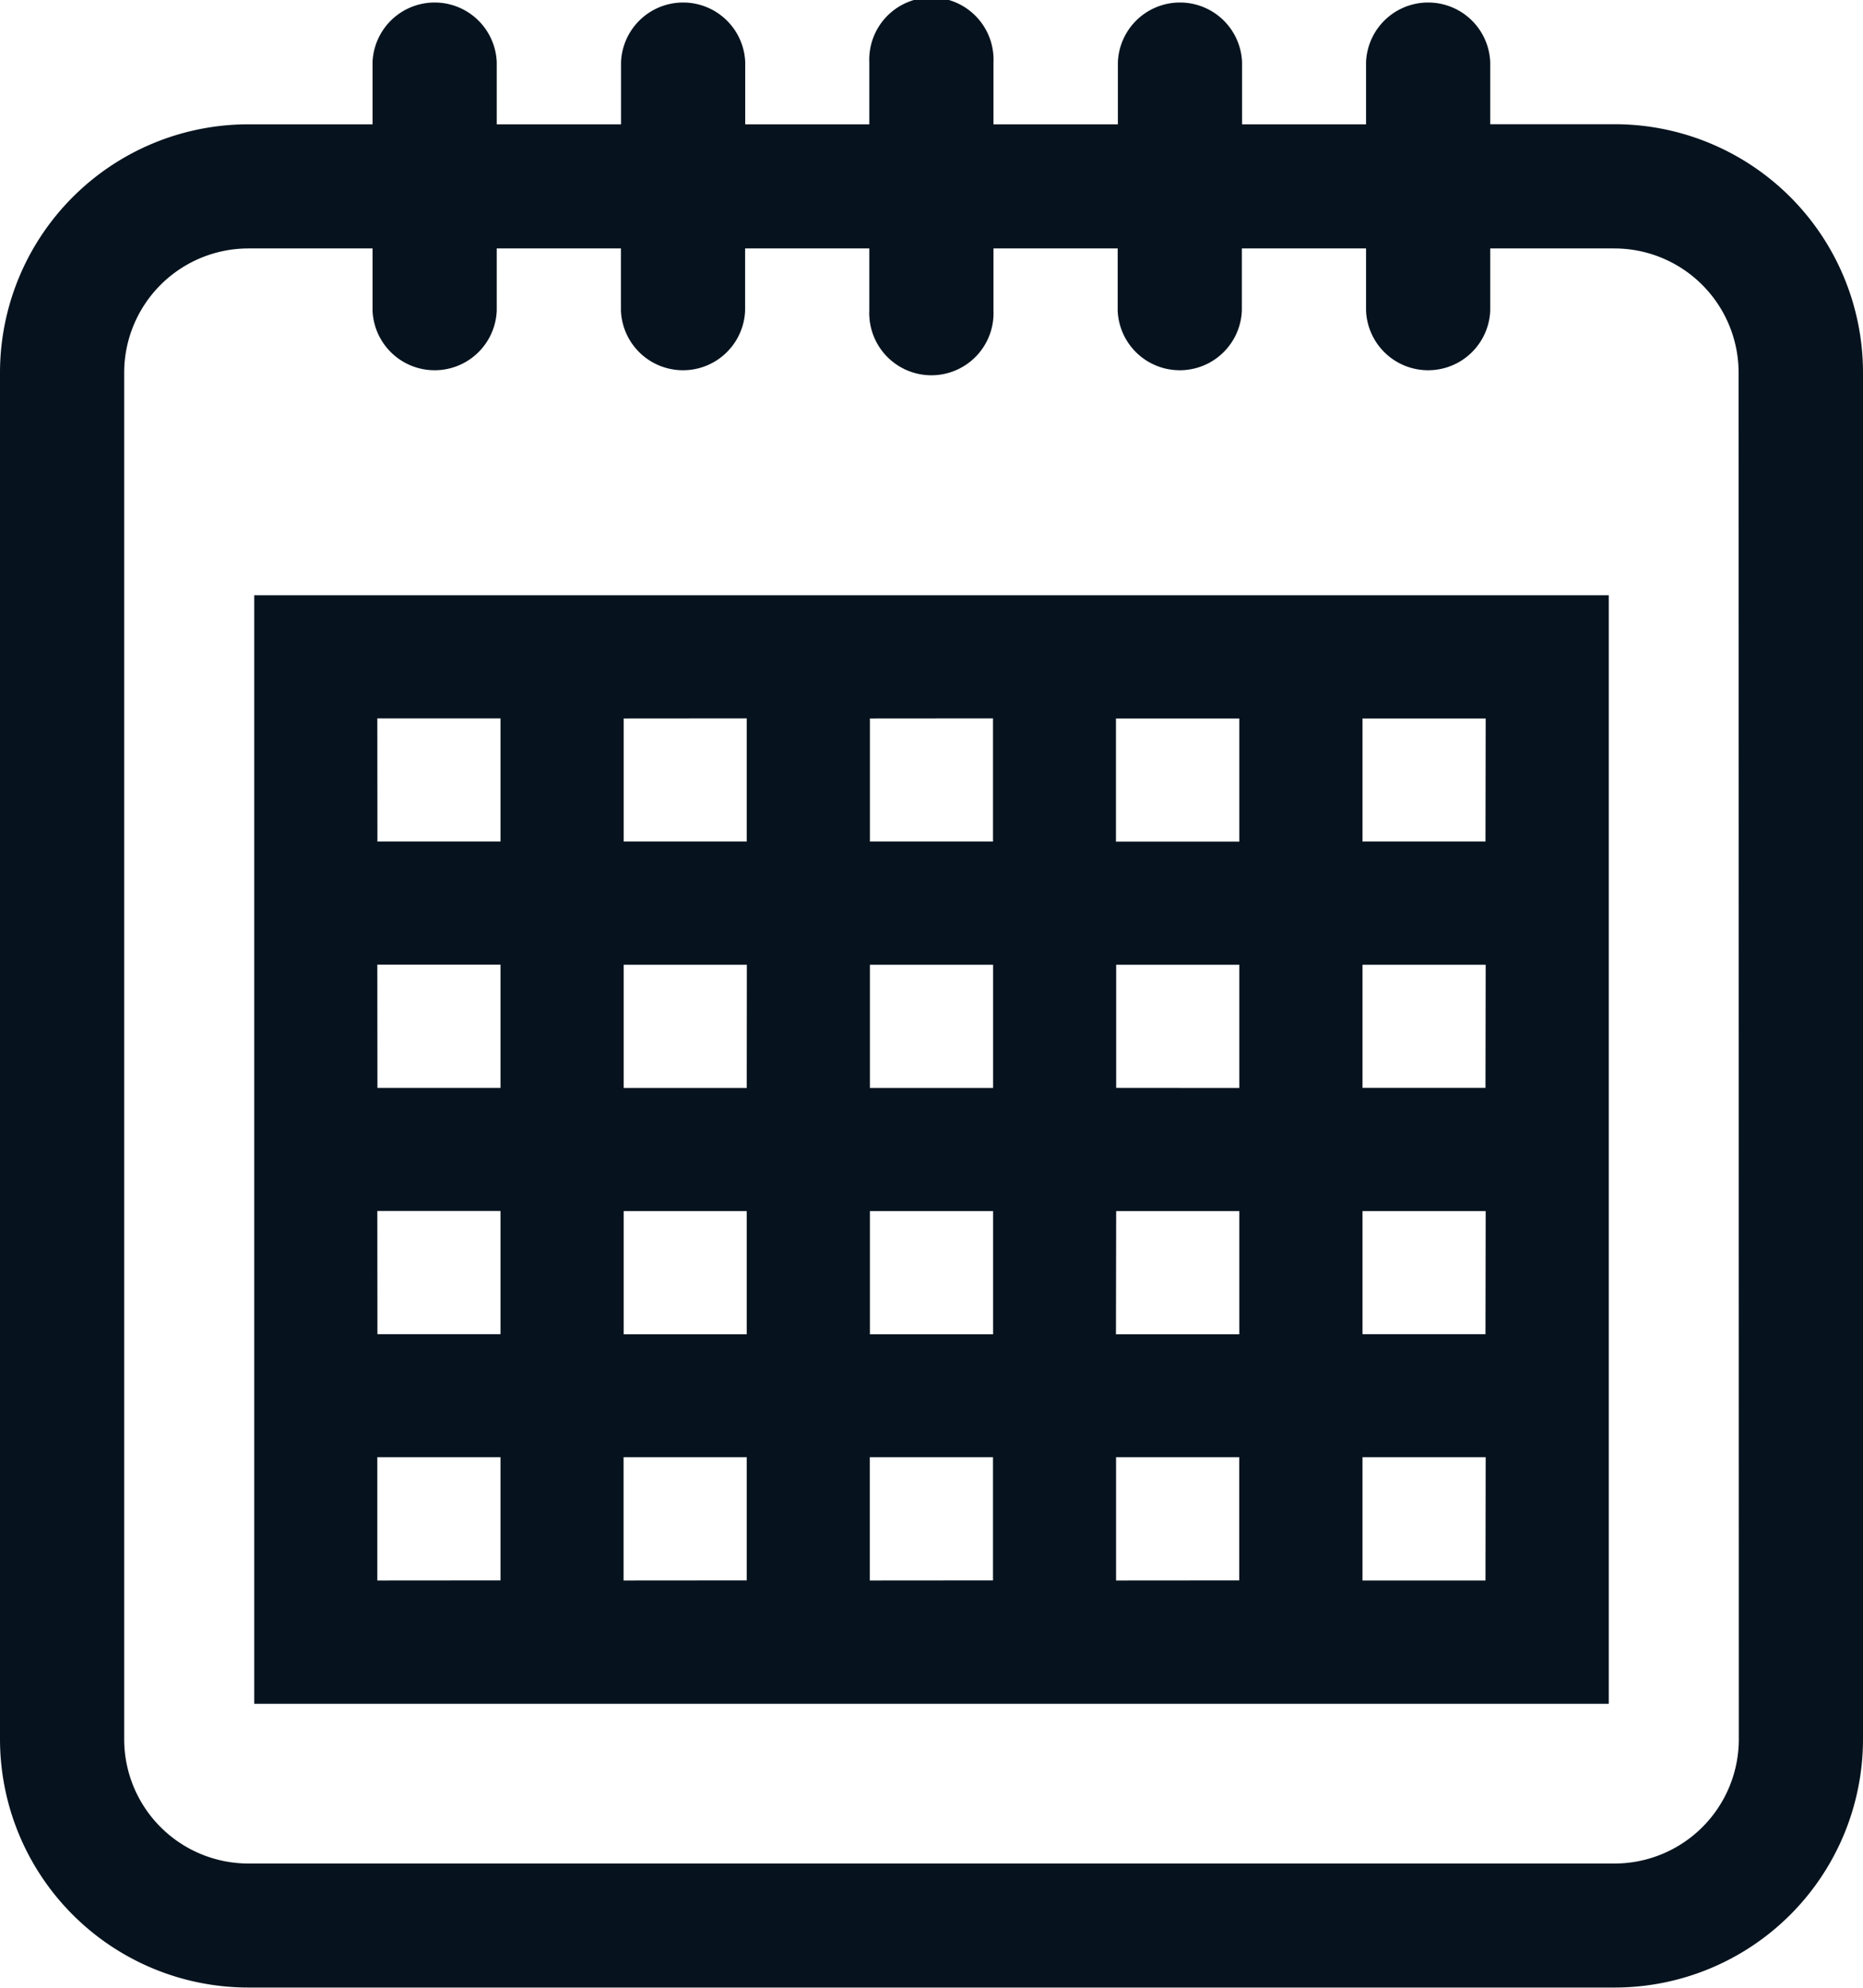 <svg xmlns="http://www.w3.org/2000/svg" id="iconfinder_Calendar_728916" width="18.377" height="19.602" viewBox="0 0 18.377 19.602">
    <defs>
        <style>
            .cls-1{fill:#06131e}
        </style>
    </defs>
    <g id="Group_8">
        <g id="Group_7">
            <path id="Path_15" d="M19.927 1.225H18.7V.613a.613.613 0 0 0-1.225 0v.613h-1.223V.613a.613.613 0 0 0-1.225 0v.613H13.8V.613a.613.613 0 1 0-1.225 0v.613h-1.224V.613a.613.613 0 0 0-1.225 0v.613H8.9V.613a.613.613 0 0 0-1.225 0v.613H6.45A2.45 2.45 0 0 0 4 3.675v13.477A2.45 2.45 0 0 0 6.45 19.6h13.477a2.45 2.45 0 0 0 2.45-2.45V3.675a2.45 2.45 0 0 0-2.45-2.45zm1.225 15.927a1.226 1.226 0 0 1-1.225 1.225H6.45a1.226 1.226 0 0 1-1.225-1.225V3.675A1.226 1.226 0 0 1 6.45 2.45h1.225v.613a.613.613 0 0 0 1.225 0V2.45h1.225v.613a.613.613 0 0 0 1.225 0V2.45h1.225v.613a.613.613 0 1 0 1.225 0V2.45h1.225v.613a.613.613 0 0 0 1.225 0V2.45h1.225v.613a.613.613 0 0 0 1.225 0V2.45h1.225a1.226 1.226 0 0 1 1.225 1.225z" class="cls-1" transform="translate(-4)"/>
        </g>
    </g>
    <path id="Path_16" d="M20 40v10.932h13.361V40zm9.717 1.215v1.215H28.5v-1.215zm-4.859 3.644h-1.214v-1.215h1.215zm1.215-1.215h1.215v1.215h-1.215zm-1.215 2.429v1.215h-1.214v-1.215zm1.215 0h1.215v1.215h-1.215zm2.429 0h1.215v1.215H28.5zm0-1.215v-1.214h1.215v1.215zm-1.215-3.644v1.215h-1.214v-1.214zm-2.429 0v1.215h-1.214v-1.214zm-3.644 0h1.215v1.215h-1.214zm0 2.429h1.215v1.215h-1.214zm0 2.429h1.215v1.215h-1.214zm0 3.644V48.5h1.215v1.215zm2.429 0V48.5h1.215v1.215zm2.429 0V48.5h1.215v1.215zm2.429 0V48.5h1.215v1.215zm3.644 0h-1.213V48.5h1.215zm0-2.429h-1.213v-1.214h1.215zm0-2.429h-1.213v-1.214h1.215zm0-2.429h-1.213v-1.214h1.215z" class="cls-1" transform="translate(-17.492 -34.13)"/>
</svg>
